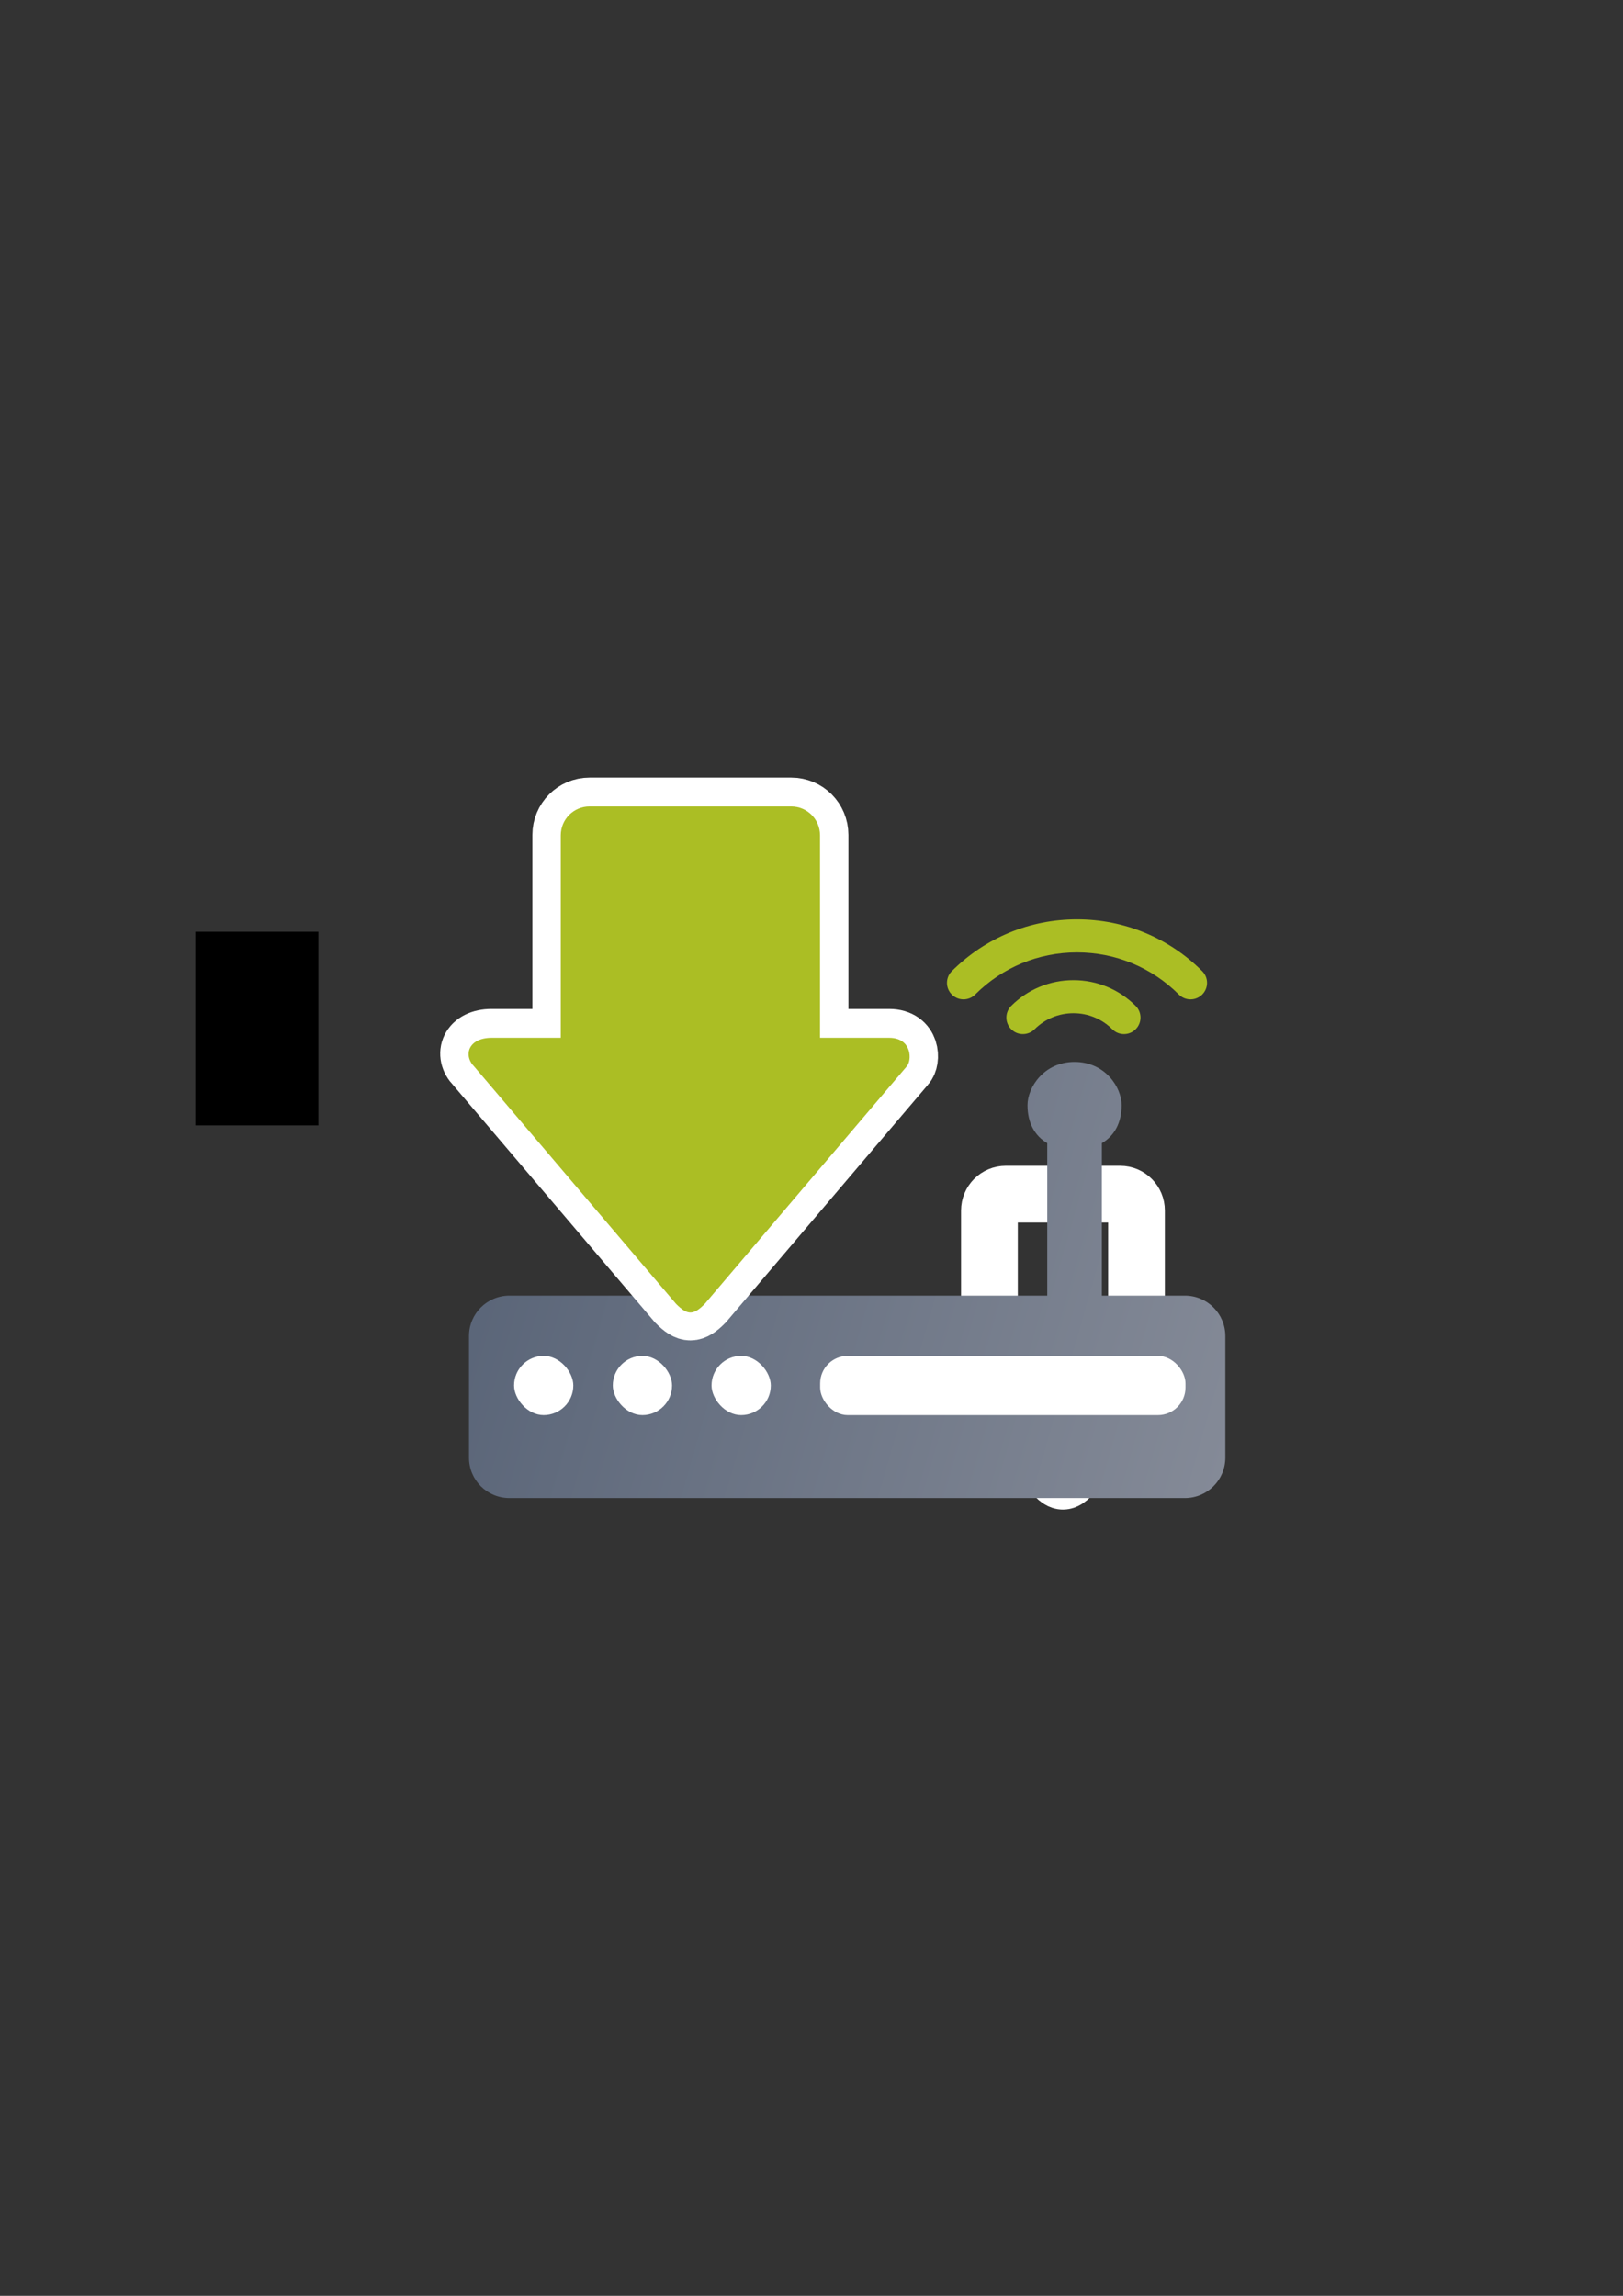 <?xml version="1.0" encoding="UTF-8" standalone="no"?>
<!-- Created with Inkscape (http://www.inkscape.org/) -->

<svg
   xmlns:dc="http://purl.org/dc/elements/1.1/"
   xmlns:cc="http://creativecommons.org/ns#"
   xmlns:rdf="http://www.w3.org/1999/02/22-rdf-syntax-ns#"
   xmlns:svg="http://www.w3.org/2000/svg"
   xmlns="http://www.w3.org/2000/svg"
   xmlns:xlink="http://www.w3.org/1999/xlink"
   xmlns:sodipodi="http://sodipodi.sourceforge.net/DTD/sodipodi-0.dtd"
   xmlns:inkscape="http://www.inkscape.org/namespaces/inkscape"
   width="210mm"
   height="297mm"
   viewBox="0 0 744.094 1052.362"
   id="svg2"
   version="1.1"
   inkscape:version="0.91 r13725"
   sodipodi:docname="dial-in.svg"
   inkscape:export-filename="C:\Users\johannes\Documents\Arbeit\RRZE\bi-con\bi-con\scalable\documents\document.png"
   inkscape:export-xdpi="4"
   inkscape:export-ydpi="4">
  <rect x="0" y="0" width="744.094" height="1052.362" fill="#333333" stroke="none"/>
  <defs
     id="defs4">
    <linearGradient
       inkscape:collect="always"
       id="linearGradient4310">
      <stop
         style="stop-color:#5a6578;stop-opacity:1;"
         offset="0"
         id="stop4312" />
      <stop
         style="stop-color:#9397a2;stop-opacity:1"
         offset="1"
         id="stop4314" />
    </linearGradient>
    <linearGradient
       id="linearGradient2224">
      <stop
         id="stop2226"
         offset="0"
         style="stop-color:#7c7c7c;stop-opacity:1;" />
      <stop
         id="stop2228"
         offset="1"
         style="stop-color:#b8b8b8;stop-opacity:1;" />
    </linearGradient>
    <linearGradient
       id="linearGradient15218">
      <stop
         id="stop15220"
         offset="0"
         style="stop-color:#eeeeef;stop-opacity:1;" />
      <stop
         id="stop2736"
         offset="0.599"
         style="stop-color:#d3d7cf;stop-opacity:1;" />
      <stop
         id="stop2738"
         offset="0.828"
         style="stop-color:#ffffff;stop-opacity:1;" />
      <stop
         id="stop15222"
         offset="1"
         style="stop-color:#d3d7cf;stop-opacity:1;" />
    </linearGradient>
    <pattern
       y="0"
       x="0"
       height="6"
       width="6"
       patternUnits="userSpaceOnUse"
       id="EMFhbasepattern" />
    <pattern
       y="0"
       x="0"
       height="6"
       width="6"
       patternUnits="userSpaceOnUse"
       id="EMFhbasepattern-5" />
    <linearGradient
       inkscape:collect="always"
       id="linearGradient4250">
      <stop
         style="stop-color:#abbe24;stop-opacity:1;"
         offset="0"
         id="stop4252" />
      <stop
         style="stop-color:#c1d53a;stop-opacity:1"
         offset="1"
         id="stop4254" />
    </linearGradient>
    <linearGradient
       inkscape:collect="always"
       xlink:href="#linearGradient4250"
       id="linearGradient4256-3"
       x1="360"
       y1="714.612"
       x2="360"
       y2="372.362"
       gradientUnits="userSpaceOnUse"
       gradientTransform="matrix(0.695,0,0,-0.698,40.377,854.956)" />
    <linearGradient
       inkscape:collect="always"
       xlink:href="#linearGradient4310"
       id="linearGradient4316"
       x1="197.172"
       y1="605.861"
       x2="709.182"
       y2="752.861"
       gradientUnits="userSpaceOnUse"
       gradientTransform="matrix(1.044,0,0,1.044,-16.799,-23.782)" />
  </defs>
  <sodipodi:namedview
     id="base"
     pagecolor="#ffffff"
     bordercolor="#666666"
     borderopacity="1.0"
     inkscape:pageopacity="0.0"
     inkscape:pageshadow="2"
     inkscape:zoom="0.25"
     inkscape:cx="-63.065549"
     inkscape:cy="762.68759"
     inkscape:document-units="px"
     inkscape:current-layer="layer1"
     showgrid="false"
     showguides="true"
     inkscape:guide-bbox="true"
     inkscape:window-width="1366"
     inkscape:window-height="721"
     inkscape:window-x="-4"
     inkscape:window-y="-4"
     inkscape:window-maximized="1">
    <sodipodi:guide
       position="315.536,730.179"
       orientation="0,1"
       id="guide3338" />
    <sodipodi:guide
       position="351.25,330.179"
       orientation="0,1"
       id="guide3340" />
    <sodipodi:guide
       position="189.107,408.839"
       orientation="1,0"
       id="guide3344" />
    <sodipodi:guide
       position="589.045,468.079"
       orientation="1,0"
       id="guide3346" />
    <inkscape:grid
       type="xygrid"
       id="grid3440" />
    <sodipodi:guide
       position="589.045,378.302"
       orientation="1,0"
       id="guide3411" />
  </sodipodi:namedview>
  <g
     inkscape:label="Ebene 1"
     inkscape:groupmode="layer"
     id="layer1">
    <flowRoot
       xml:space="preserve"
       id="flowRoot4169"
       style="font-style:normal;font-weight:normal;font-size:40px;line-height:125%;font-family:sans-serif;letter-spacing:0px;word-spacing:0px;fill:#000000;fill-opacity:1;stroke:none;stroke-width:1px;stroke-linecap:butt;stroke-linejoin:miter;stroke-opacity:1"><flowRegion
         id="flowRegion4171"><rect
           id="rect4173"
           width="56.433"
           height="88.789"
           x="89.541"
           y="427.08" /></flowRegion><flowPara
         id="flowPara4175" /></flowRoot>    <rect
       style="fill:none;fill-rule:evenodd;stroke:none;stroke-width:1px;stroke-linecap:butt;stroke-linejoin:miter;stroke-opacity:1"
       id="rect3336"
       width="400"
       height="400"
       x="189.145"
       y="322.27"
       inkscape:export-xdpi="4.9499998"
       inkscape:export-ydpi="4.9499998" />
    <g
       id="g4200"
       transform="matrix(0.867,0,0,0.867,51.074,60.568)">
      <rect
         transform="scale(1,-1)"
         inkscape:export-ydpi="4.9499998"
         inkscape:export-xdpi="4.9499998"
         y="-715.663"
         x="422.615"
         height="157.809"
         width="157.809"
         id="rect3336-7"
         style="fill:none;fill-rule:evenodd;stroke:none;stroke-width:1px;stroke-linecap:butt;stroke-linejoin:miter;stroke-opacity:1" />
      <path
         inkscape:connector-curvature="0"
         id="path4237-2"
         d="m 503.179,713.27 c -1.296,0 -2.592,-0.867 -4.321,-2.602 L 438.371,639.55 c -3.456,-3.469 -1.728,-8.673 5.185,-8.673 l 20.739,0 0,-60.711 c 0,-4.805 3.854,-8.673 8.641,-8.673 l 60.487,0 c 4.787,0 8.641,3.868 8.641,8.673 l 0,60.711 20.739,0 c 6.913,0 6.913,6.938 5.185,8.673 l -60.487,71.118 c -1.728,1.735 -3.024,2.602 -4.321,2.602 z"
         style="fill:none;fill-opacity:1;fill-rule:evenodd;stroke:#ffffff;stroke-width:30;stroke-linecap:butt;stroke-linejoin:round;stroke-miterlimit:4;stroke-dasharray:none;stroke-opacity:1" />
      <path
         sodipodi:nodetypes="zzccsssssssscczz"
         inkscape:connector-curvature="0"
         id="rect4178"
         d="m 509.318,491.579 c -16.13,0 -24.888,13.391 -24.885,22.885 0.004,9.494 3.987,16.339 10.442,20.066 l 0,80.614 -284.374,0 c -11.859,0 -21.407,9.547 -21.407,21.407 l 0,64.22 c -1e-5,11.859 9.547,21.407 21.407,21.407 l 357.138,0 c 11.859,0 21.407,-9.547 21.407,-21.407 l 0,-64.22 c 0,-11.859 -9.547,-21.407 -21.407,-21.407 l -43.879,0 0,-80.622 c 6.453,-3.726 10.437,-10.565 10.442,-20.058 0.005,-9.493 -8.754,-22.885 -24.885,-22.885 z"
         style="opacity:1;fill:url(#linearGradient4316);fill-opacity:1;stroke:none;stroke-width:8.2;stroke-linecap:round;stroke-linejoin:round;stroke-miterlimit:4;stroke-dasharray:none;stroke-opacity:1" />
      <rect
         ry="15.663"
         y="646.994"
         x="212.933"
         height="31.327"
         width="31.327"
         id="rect4182"
         style="opacity:1;fill:#ffffff;fill-opacity:1;stroke:none;stroke-width:8.2;stroke-linecap:round;stroke-linejoin:round;stroke-miterlimit:4;stroke-dasharray:none;stroke-opacity:1" />
      <rect
         ry="15.663"
         y="646.994"
         x="265.144"
         height="31.327"
         width="31.327"
         id="rect4199"
         style="opacity:1;fill:#ffffff;fill-opacity:1;stroke:none;stroke-width:8.2;stroke-linecap:round;stroke-linejoin:round;stroke-miterlimit:4;stroke-dasharray:none;stroke-opacity:1" />
      <rect
         ry="15.663"
         y="646.994"
         x="317.356"
         height="31.327"
         width="31.327"
         id="rect4201"
         style="opacity:1;fill:#ffffff;fill-opacity:1;stroke:none;stroke-width:8.2;stroke-linecap:round;stroke-linejoin:round;stroke-miterlimit:4;stroke-dasharray:none;stroke-opacity:1" />
      <rect
         ry="14.556"
         y="646.994"
         x="374.789"
         height="31.327"
         width="193.183"
         id="rect4203"
         style="opacity:1;fill:#ffffff;fill-opacity:1;stroke:none;stroke-width:8.2;stroke-linecap:round;stroke-linejoin:round;stroke-miterlimit:4;stroke-dasharray:none;stroke-opacity:1" />
      <g
         transform="matrix(0,1.415,-1.415,0,1237.36,-196.019)"
         inkscape:transform-center-y="-66.022081"
         inkscape:transform-center-x="-1.0003804"
         id="g4195">
        <path
           inkscape:connector-curvature="0"
           id="path13"
           d="m 432.657,513.601 c 0,17.666 6.874,34.282 19.357,46.786 2.41,2.413 6.32,2.416 8.734,0.006 2.413,-2.409 2.416,-6.319 0.006,-8.732 -10.155,-10.171 -15.747,-23.688 -15.747,-38.059 0,-14.371 5.592,-27.886 15.747,-38.058 1.204,-1.205 1.806,-2.785 1.806,-4.363 0,-1.582 -0.605,-3.164 -1.813,-4.371 -2.414,-2.41 -6.322,-2.406 -8.732,0.008 -12.483,12.503 -19.357,29.116 -19.357,46.783 z m 22.725,1.335 c 0,8.774 3.411,17.03 9.606,23.247 2.408,2.416 6.316,2.421 8.732,0.014 2.416,-2.407 2.422,-6.317 0.015,-8.732 -3.872,-3.886 -6.004,-9.045 -6.004,-14.53 0,-5.484 2.132,-10.643 6.004,-14.528 1.201,-1.204 1.802,-2.782 1.802,-4.357 0,-1.584 -0.607,-3.167 -1.817,-4.374 -2.416,-2.407 -6.325,-2.401 -8.732,0.014 -6.194,6.216 -9.606,14.472 -9.606,23.247 z"
           style="fill:#abbe24" />
      </g>
      <path
         inkscape:connector-curvature="0"
         id="path4237-9"
         d="m 306.177,623.817 c -2.285,0 -4.57,-1.529 -7.616,-4.587 L 191.929,493.859 c -6.093,-6.116 -3.047,-15.289 9.14,-15.289 l 36.559,0 0,-107.024 c 0,-8.47 6.794,-15.289 15.233,-15.289 l 106.631,0 c 8.439,0 15.233,6.819 15.233,15.289 l 0,107.024 36.559,0 c 12.186,0 12.186,12.231 9.14,15.289 L 313.793,619.23 c -3.047,3.058 -5.332,4.587 -7.616,4.587 z"
         style="fill:url(#linearGradient4256-3);fill-opacity:1;fill-rule:evenodd;stroke:#ffffff;stroke-width:30;stroke-linecap:butt;stroke-linejoin:miter;stroke-miterlimit:4;stroke-dasharray:none;stroke-opacity:1" />
      <path
         inkscape:connector-curvature="0"
         id="path4237"
         d="m 306.177,624.069 c -2.285,0 -4.57,-1.529 -7.616,-4.587 L 191.929,494.111 c -6.093,-6.116 -3.047,-15.289 9.14,-15.289 l 36.559,0 0,-107.024 c 0,-8.47 6.794,-15.289 15.233,-15.289 l 106.631,0 c 8.439,0 15.233,6.819 15.233,15.289 l 0,107.024 36.559,0 c 12.186,0 12.186,12.231 9.14,15.289 L 313.793,619.483 c -3.047,3.058 -5.332,4.587 -7.616,4.587 z"
         style="fill:#abbe24;fill-opacity:1;fill-rule:evenodd;stroke:none;stroke-width:1px;stroke-linecap:butt;stroke-linejoin:miter;stroke-opacity:1" />
    </g>
  </g>
</svg>
